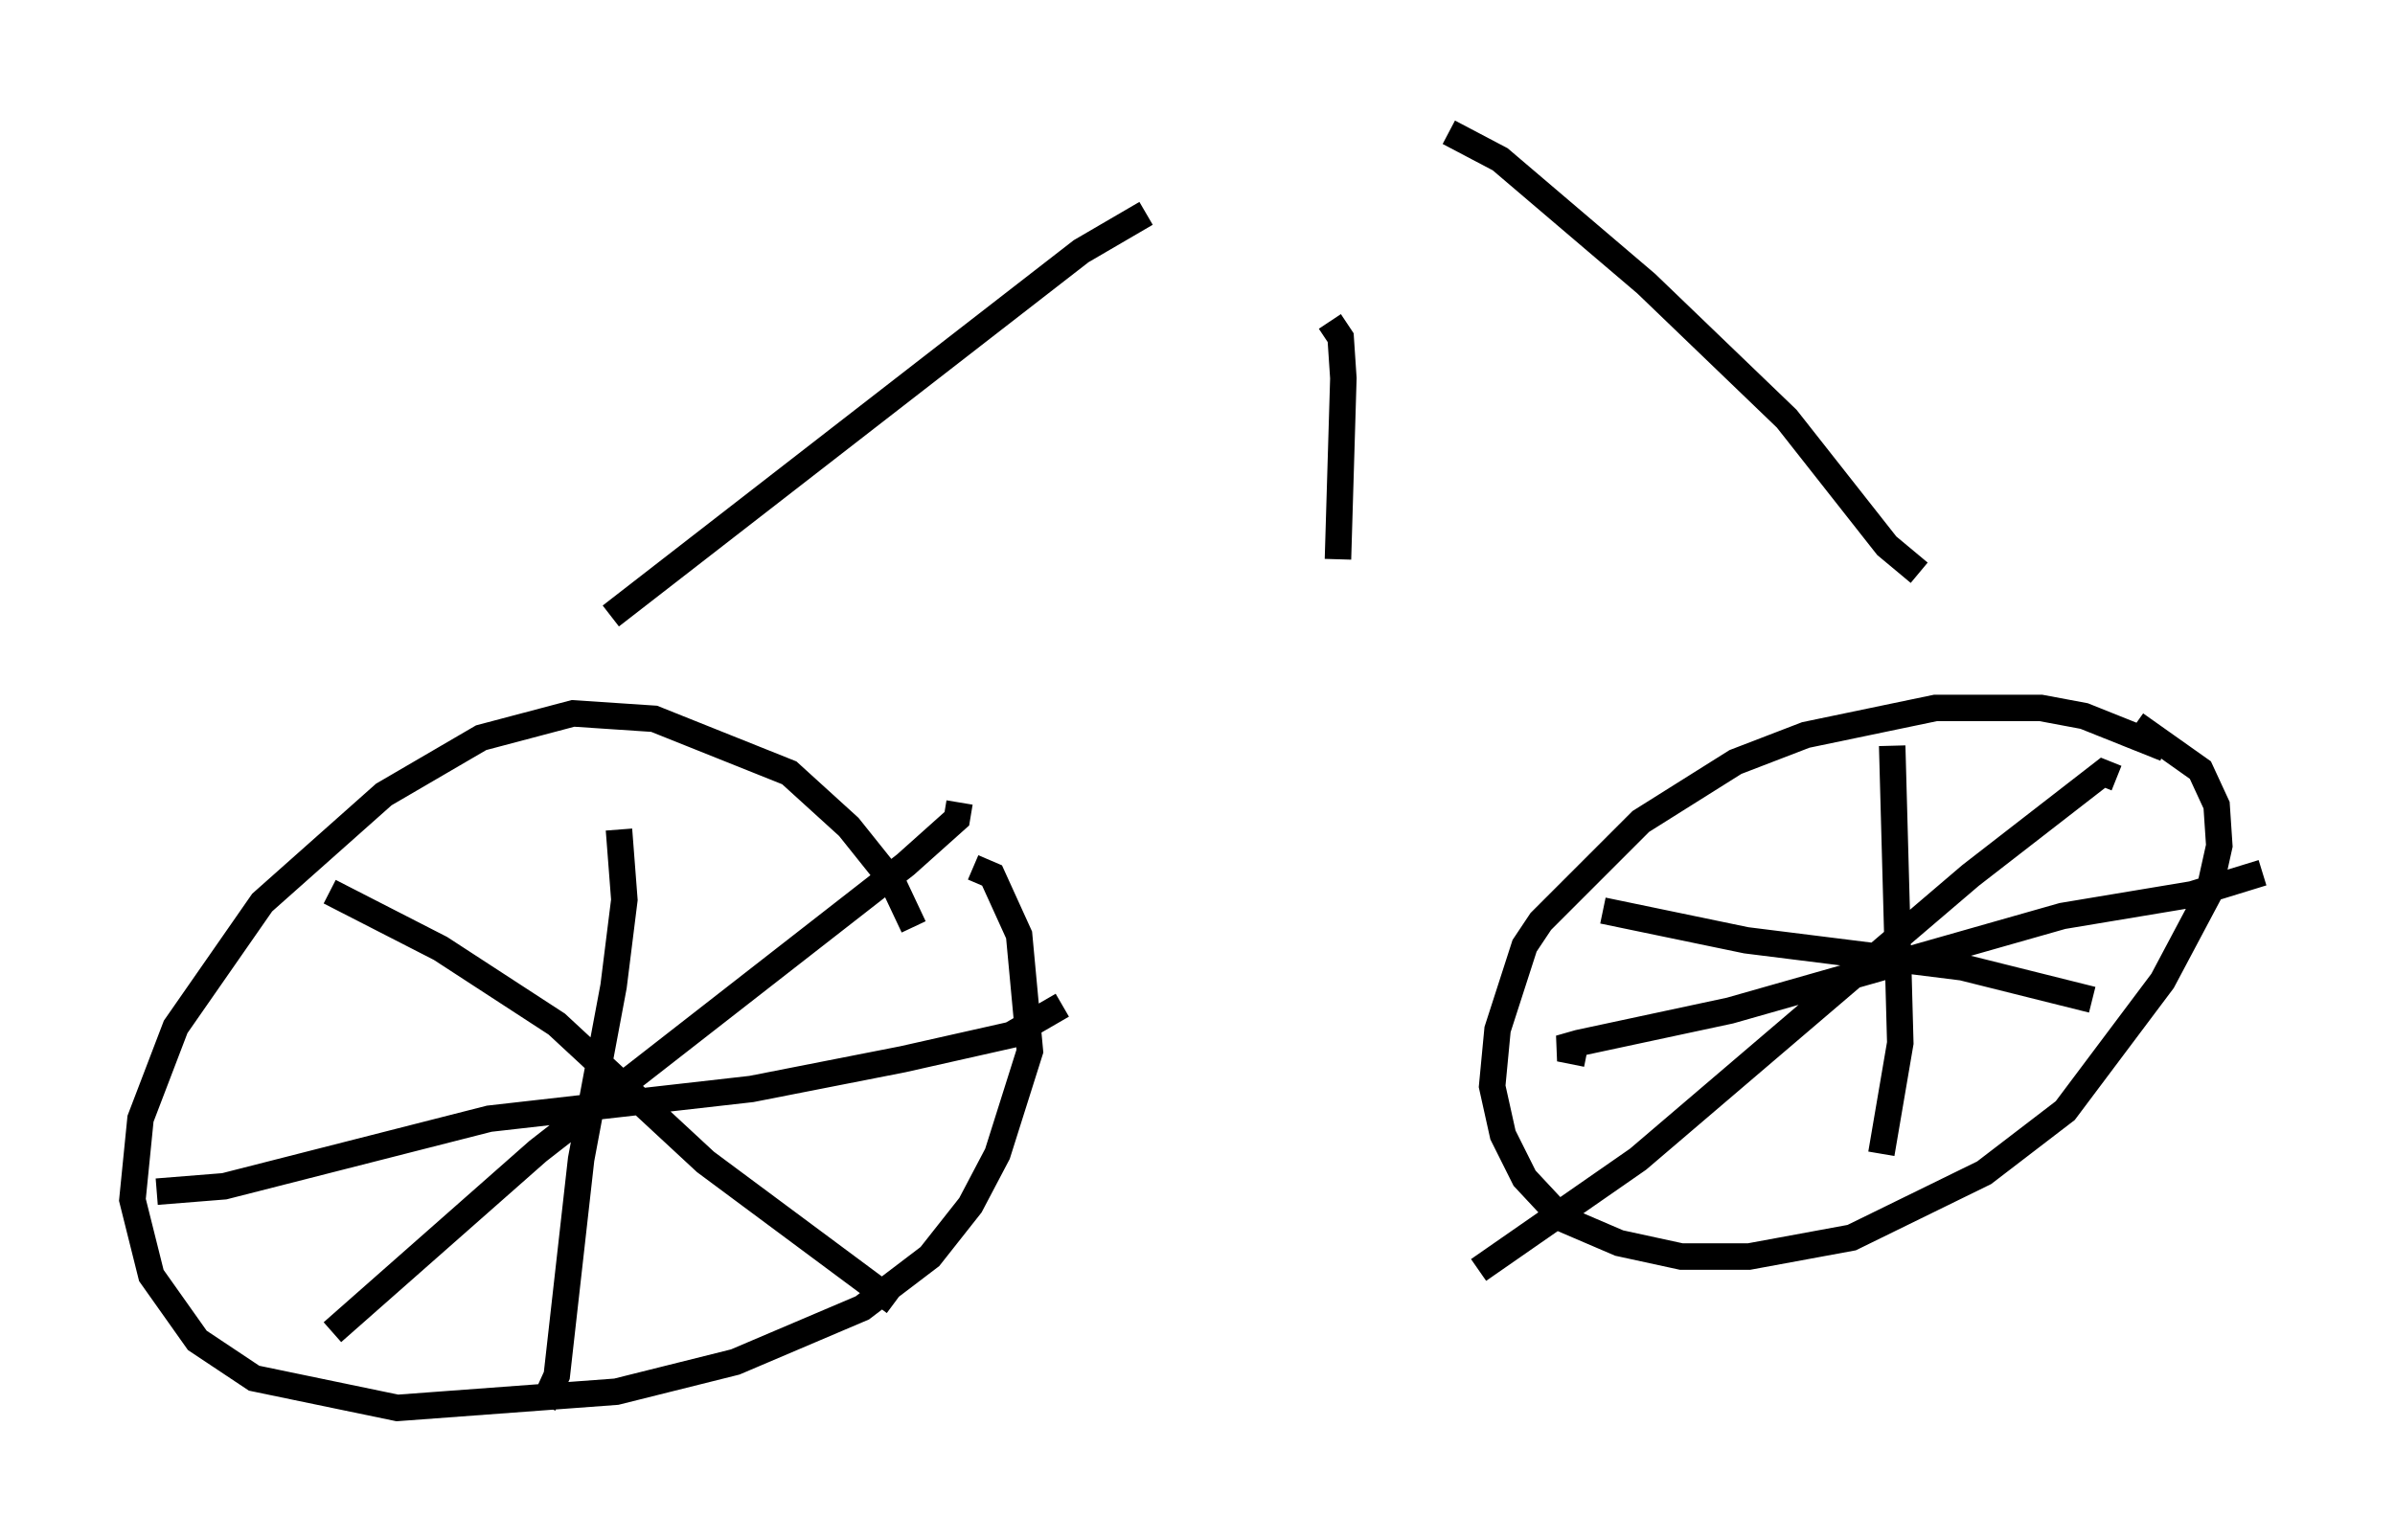 <?xml version="1.0" encoding="utf-8" ?>
<svg baseProfile="full" height="58.184" version="1.1" width="90.443" xmlns="http://www.w3.org/2000/svg" xmlns:ev="http://www.w3.org/2001/xml-events" xmlns:xlink="http://www.w3.org/1999/xlink"><defs /><rect fill="white" height="58.184" width="90.443" x="0" y="0" /><path d="M34.809, 37.055 m-0.306, -2.042 l-0.817, -1.735 -1.633, -2.042 l-2.246, -2.042 -5.104, -2.042 l-3.063, -0.204 -3.471, 0.919 l-3.675, 2.144 -4.594, 4.083 l-3.267, 4.696 -1.327, 3.471 l-0.306, 3.063 0.715, 2.858 l1.735, 2.45 2.144, 1.429 l5.41, 1.123 8.269, -0.613 l4.492, -1.123 4.798, -2.042 l2.552, -1.94 1.531, -1.94 l1.021, -1.94 1.225, -3.879 l-0.408, -4.39 -1.021, -2.246 l-0.715, -0.306 m45.019, -4.492 l-3.063, -1.225 -1.633, -0.306 l-3.981, 0.0 -4.9, 1.021 l-2.654, 1.021 -3.573, 2.246 l-3.777, 3.777 -0.613, 0.919 l-1.021, 3.165 -0.204, 2.144 l0.408, 1.838 0.817, 1.633 l1.429, 1.531 2.144, 0.919 l2.348, 0.51 2.552, 0.0 l3.879, -0.715 5.002, -2.45 l3.063, -2.348 3.675, -4.9 l1.735, -3.267 0.408, -1.838 l-0.102, -1.531 -0.613, -1.327 l-2.45, -1.735 m-57.269, 3.981 l0.204, 2.654 -0.408, 3.267 l-1.225, 6.533 -0.919, 8.167 l-0.51, 1.123 m-14.598, -8.065 l2.552, -0.204 10.004, -2.552 l9.902, -1.123 5.717, -1.123 l4.083, -0.919 1.94, -1.123 m-27.563, 12.352 l7.758, -6.84 13.883, -10.821 l1.94, -1.735 0.102, -0.613 m-23.786, 3.369 l4.185, 2.144 4.39, 2.858 l5.615, 5.206 7.146, 5.308 m37.669, -21.029 l0.306, 11.229 -0.715, 4.185 m8.881, -14.19 l-0.51, -0.204 -5.002, 3.879 l-12.556, 10.719 -6.023, 4.185 m4.696, -13.577 l5.41, 1.123 8.167, 1.021 l4.9, 1.225 m-19.09, 2.042 l-1.021, -0.204 0.715, -0.204 l5.717, -1.225 12.556, -3.573 l4.9, -0.817 2.654, -0.817 m-62.374, -9.698 l17.763, -13.781 2.45, -1.429 m29.196, 13.577 l-1.225, -1.021 -3.777, -4.798 l-5.308, -5.104 -5.513, -4.696 l-1.94, -1.021 m-4.492, 7.146 l0.408, 0.613 0.102, 1.531 l-0.204, 6.84 " fill="none" stroke="black" stroke-width="1" /></svg>